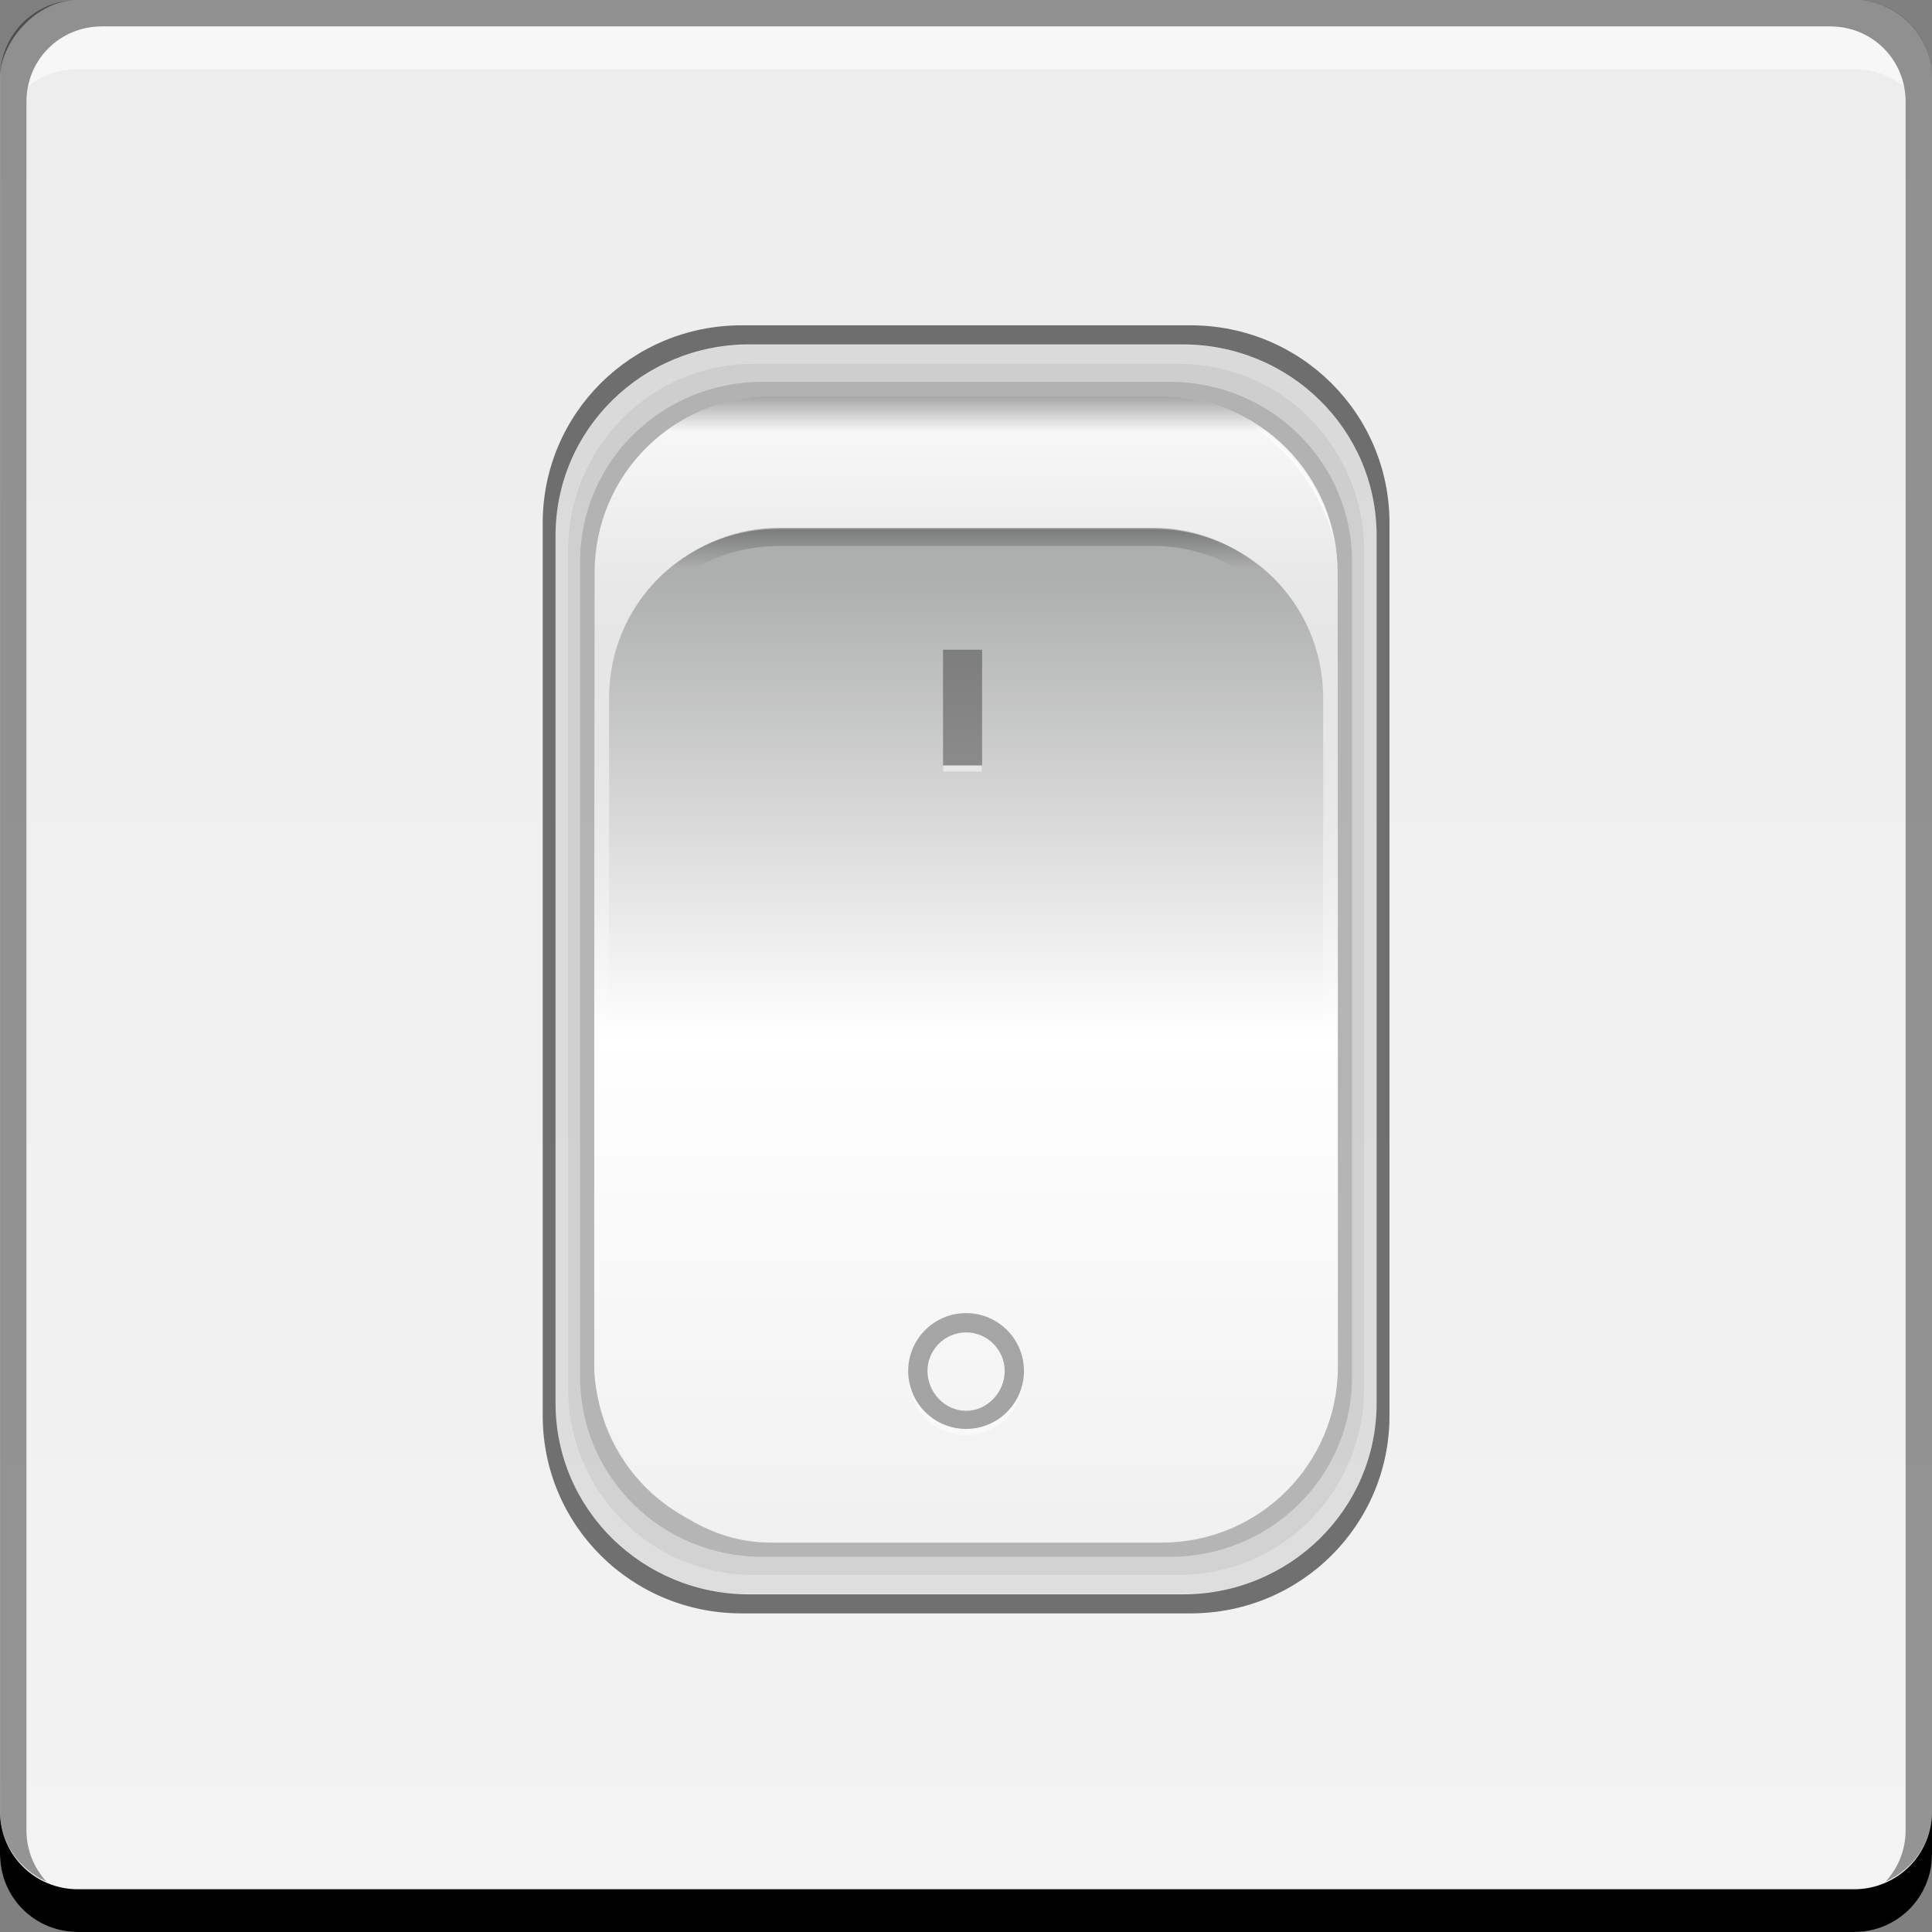 <?xml version="1.0" encoding="UTF-8" standalone="no"?>
<!-- Created with Inkscape (http://www.inkscape.org/) -->

<svg
   xmlns:dc="http://purl.org/dc/elements/1.1/"
   xmlns:cc="http://creativecommons.org/ns#"
   xmlns:rdf="http://www.w3.org/1999/02/22-rdf-syntax-ns#"
   xmlns:svg="http://www.w3.org/2000/svg"
   xmlns="http://www.w3.org/2000/svg"
   xmlns:xlink="http://www.w3.org/1999/xlink"
   xmlns:sodipodi="http://sodipodi.sourceforge.net/DTD/sodipodi-0.dtd"
   xmlns:inkscape="http://www.inkscape.org/namespaces/inkscape"
   width="48"
   height="48"
   id="svg2"
   version="1.1"
   inkscape:version="0.48+devel r12487"
   sodipodi:docname="wmtweaks.svg">
  <rect width="100%" height="100%" fill="#808080" stroke="none"/>
  <defs
     id="defs4">
    <linearGradient
       inkscape:collect="always"
       id="linearGradient1485">
      <stop
         style="stop-color:#000000;stop-opacity:1;"
         offset="0"
         id="stop1487" />
      <stop
         style="stop-color:#000000;stop-opacity:0;"
         offset="1"
         id="stop1489" />
    </linearGradient>
    <linearGradient
       inkscape:collect="always"
       id="linearGradient1469">
      <stop
         style="stop-color:#ffffff;stop-opacity:1;"
         offset="0"
         id="stop1471" />
      <stop
         style="stop-color:#ffffff;stop-opacity:0;"
         offset="1"
         id="stop1473" />
    </linearGradient>
    <linearGradient
       inkscape:collect="always"
       id="linearGradient1434">
      <stop
         style="stop-color:#f3f3f3;stop-opacity:1"
         offset="0"
         id="stop1436" />
      <stop
         style="stop-color:#ededed;stop-opacity:1"
         offset="1"
         id="stop1438" />
    </linearGradient>
    <linearGradient
       id="linearGradient3795">
      <stop
         style="stop-color:#adaeae;stop-opacity:1"
         offset="0"
         id="stop3797" />
      <stop
         id="stop3832"
         offset="0.474"
         style="stop-color:#ffffff;stop-opacity:1" />
      <stop
         style="stop-color:#f0f0f0;stop-opacity:1"
         offset="1"
         id="stop3799" />
    </linearGradient>
    <linearGradient
       inkscape:collect="always"
       xlink:href="#linearGradient3795"
       id="linearGradient852"
       x1="23.399"
       y1="1015.862"
       x2="23.399"
       y2="1045.612"
       gradientUnits="userSpaceOnUse"
       gradientTransform="matrix(0.849,0,0,0.849,3.634,155.702)" />
    <linearGradient
       inkscape:collect="always"
       xlink:href="#linearGradient1434"
       id="linearGradient1440"
       x1="-25.25"
       y1="-1050.362"
       x2="-25.25"
       y2="-1002.612"
       gradientUnits="userSpaceOnUse"
       gradientTransform="translate(51.5,-2.25)" />
    <linearGradient
       inkscape:collect="always"
       xlink:href="#linearGradient1469"
       id="linearGradient1475"
       x1="24"
       y1="8"
       x2="24"
       y2="29.125"
       gradientUnits="userSpaceOnUse" />
    <linearGradient
       inkscape:collect="always"
       xlink:href="#linearGradient1485"
       id="linearGradient1491"
       x1="23.656"
       y1="1016.3"
       x2="23.656"
       y2="1017.831"
       gradientUnits="userSpaceOnUse"
       gradientTransform="translate(0,0.156)" />
    <linearGradient
       inkscape:collect="always"
       xlink:href="#linearGradient1485"
       id="linearGradient1504"
       x1="23.938"
       y1="8.25"
       x2="23.938"
       y2="10.062"
       gradientUnits="userSpaceOnUse" />
  </defs>
  <sodipodi:namedview
     id="base"
     pagecolor="#ffffff"
     bordercolor="#666666"
     borderopacity="1.0"
     inkscape:pageopacity="0.0"
     inkscape:pageshadow="2"
     inkscape:zoom="6.1982326"
     inkscape:cx="63.63442"
     inkscape:cy="32.507682"
     inkscape:document-units="px"
     inkscape:current-layer="layer1"
     showgrid="false"
     inkscape:window-width="1366"
     inkscape:window-height="715"
     inkscape:window-x="0"
     inkscape:window-y="30"
     inkscape:window-maximized="1">
    <inkscape:grid
       type="xygrid"
       id="grid3850" />
  </sodipodi:namedview>
  <g
     inkscape:label="Capa 1"
     inkscape:groupmode="layer"
     id="layer1"
     transform="translate(0,-1004.362)">
    <rect
       style="fill:url(#linearGradient1440);fill-opacity:1;stroke:none"
       id="rect2991-1"
       width="48"
       height="48"
       x="-2.9073485e-06"
       y="-1052.362"
       ry="1.945"
       transform="scale(1,-1)" />
    <path
       inkscape:connector-curvature="0"
       style="fill:#000000;fill-opacity:1;stroke:none"
       d="m 2.9073486e-6,1049.362 0,1.062 c 0,1.077 0.86,1.938 1.937,1.938 l 44.125,0 c 1.077,0 1.938,-0.86 1.938,-1.938 l 0,-1.062 c 0,1.077 -0.86,1.938 -1.938,1.938 l -44.125,0 C 0.86,1051.3 2.9073486e-6,1050.439 2.9073486e-6,1049.362 Z"
       id="rect846" />
    <path
       inkscape:connector-curvature="0"
       style="fill:#ffffff;fill-opacity:0.537;stroke:none"
       d="m 2.531,1005.019 c -0.917,0 -1.671,0.639 -1.844,1.5 0.336,-0.28 0.774,-0.438 1.25,-0.438 l 44.125,0 c 0.475,0 0.914,0.158 1.25,0.438 -0.173,-0.861 -0.927,-1.5 -1.844,-1.5 L 2.531,1005.019 Z"
       id="path7515" />
    <path
       inkscape:connector-curvature="0"
       style="fill:#000000;fill-opacity:0.392;stroke:none"
       d="m 1.938,1004.362 c -1.077,0 -1.937,0.86 -1.937,1.938 l 0,43.062 c 0,0.793 0.48,1.449 1.156,1.75 -0.309,-0.333 -0.5,-0.782 -0.5,-1.281 l 0,-42.938 c 0,-1.048 0.827,-1.875 1.875,-1.875 l 42.938,0 c 1.048,0 1.875,0.827 1.875,1.875 l 0,42.938 c 0,0.499 -0.191,0.948 -0.5,1.281 0.676,-0.301 1.156,-0.957 1.156,-1.75 l 0,-43.062 c 0,-1.077 -0.86,-1.938 -1.938,-1.938 L 1.938,1004.362 Z"
       id="rect4280-7" />
    <rect
       style="fill:none;stroke:none"
       id="rect1526"
       width="48"
       height="48"
       x="-2.9073485e-06"
       y="1004.362"
       ry="0" />
    <g
       id="g1600"
       transform="matrix(0.959,0,0,0.959,0.986,42.246)">
      <path
         style="color:#000000;fill:#000000;fill-opacity:0.083;fill-rule:nonzero;stroke:none;stroke-width:0.4;marker:none;visibility:visible;display:inline;overflow:visible;enable-background:accumulate"
         d="m 18.359,1012.185 c -2.766,0 -4.996,2.216 -4.996,4.965 l 0,22.424 c 0,2.749 2.23,4.965 4.996,4.965 l 11.281,0 c 2.766,0 4.996,-2.216 4.996,-4.965 l 0,-22.424 C 34.637,1014.401 32.407,1012.185 29.641,1012.185 z m 0.193,0.48 10.895,0 c 2.684,0 4.867,2.137 4.867,4.805 l 0,21.783 c 0,2.668 -2.183,4.805 -4.867,4.805 l -10.895,0 c -2.684,0 -4.867,-2.137 -4.867,-4.805 l 0,-21.783 C 13.686,1014.803 15.868,1012.665 18.553,1012.665 Z"
         id="path1459"
         inkscape:connector-curvature="0"
         sodipodi:nodetypes="ssssssssssssssssss" />
      <path
         sodipodi:nodetypes="ssssssssssssssssss"
         inkscape:connector-curvature="0"
         id="rect1449"
         d="m 18.531,1012.669 c -2.682,0 -4.844,2.15 -4.844,4.817 l 0,21.752 c 0,2.667 2.162,4.817 4.844,4.817 l 10.938,0 c 2.682,0 4.844,-2.15 4.844,-4.817 l 0,-21.752 C 34.312,1014.819 32.151,1012.669 29.469,1012.669 z m 0.188,0.466 10.562,0 c 2.603,0 4.719,2.073 4.719,4.661 l 0,21.131 c 0,2.588 -2.116,4.661 -4.719,4.661 l -10.562,0 c -2.603,0 -4.719,-2.073 -4.719,-4.661 l 0,-21.131 C 14,1015.209 16.116,1013.135 18.719,1013.135 Z"
         style="color:#000000;fill:#000000;fill-opacity:0.135;fill-rule:nonzero;stroke:none;stroke-width:0.4;marker:none;visibility:visible;display:inline;overflow:visible;enable-background:accumulate" />
      <path
         inkscape:connector-curvature="0"
         id="rect842"
         d="m 18.719,1013.138 c -2.603,0 -4.719,2.073 -4.719,4.66 l 0,21.127 c 0,2.587 2.116,4.66 4.719,4.66 l 10.562,0 c 2.603,0 4.719,-2.073 4.719,-4.66 l 0,-21.127 c 0,-2.587 -2.116,-4.66 -4.719,-4.66 L 18.719,1013.138 z m 0.219,0.466 10.125,0 c 2.524,0 4.562,2.027 4.562,4.536 l 0,20.444 c 0,2.509 -2.039,4.536 -4.562,4.536 l -10.125,0 c -2.524,0 -4.562,-2.027 -4.562,-4.536 l 0,-20.444 C 14.375,1015.631 16.414,1013.604 18.938,1013.604 Z"
         style="color:#000000;fill:#000000;fill-opacity:0.253;fill-rule:nonzero;stroke:none;stroke-width:0.4;marker:none;visibility:visible;display:inline;overflow:visible;enable-background:accumulate" />
      <rect
         style="color:#000000;fill:url(#linearGradient852);fill-opacity:1;fill-rule:nonzero;stroke:none;stroke-width:0.4;marker:none;visibility:visible;display:inline;overflow:visible;enable-background:accumulate"
         id="rect844"
         width="19.265"
         height="29.701"
         x="14.367"
         y="1013.512"
         ry="4.556" />
      <path
         sodipodi:nodetypes="ssssssssssssssssss"
         inkscape:connector-curvature="0"
         id="path1461"
         d="m 18.184,1011.677 c -2.853,0 -5.152,2.285 -5.152,5.121 l 0,23.128 c 0,2.836 2.299,5.121 5.152,5.121 l 11.633,0 c 2.853,0 5.152,-2.285 5.152,-5.121 l 0,-23.128 C 34.968,1013.962 32.669,1011.677 29.816,1011.677 z m 0.199,0.496 11.234,0 c 2.768,0 5.019,2.204 5.019,4.956 l 0,22.468 c 0,2.752 -2.251,4.956 -5.019,4.956 l -11.234,0 c -2.768,0 -5.019,-2.204 -5.019,-4.956 l 0,-22.468 C 13.364,1014.377 15.615,1012.172 18.383,1012.172 Z"
         style="color:#000000;fill:#000000;fill-opacity:0.537;fill-rule:nonzero;stroke:none;stroke-width:0.4;marker:none;visibility:visible;display:inline;overflow:visible;enable-background:accumulate" />
      <path
         id="rect1463"
         transform="translate(0,1004.362)"
         d="m 18.938,9.156 c -2.524,0 -4.562,2.039 -4.562,4.562 l 0,20.562 c 0,0.656 0.128,1.282 0.375,1.844 l 0,-19.156 c 0,-2.426 1.949,-4.375 4.375,-4.375 l 9.75,0 c 2.426,0 4.375,1.949 4.375,4.375 l 0,19.156 c 0.247,-0.562 0.375,-1.188 0.375,-1.844 l 0,-20.562 c 0,-2.524 -2.039,-4.562 -4.562,-4.562 L 18.938,9.156 Z"
         style="color:#000000;fill:url(#linearGradient1475);fill-opacity:1;fill-rule:nonzero;stroke:none;stroke-width:0.4;marker:none;visibility:visible;display:inline;overflow:visible;enable-background:accumulate"
         inkscape:connector-curvature="0" />
      <path
         inkscape:connector-curvature="0"
         id="rect1477"
         d="m 19.156,1016.925 c -2.202,0 -3.956,1.63 -4.25,3.75 -0.027,0.198 -0.094,0.388 -0.094,0.594 -0.002,0.053 0,0.103 0,0.156 l 0,0.031 c -6.78e-4,0.032 0,0.062 0,0.094 l 0,0.188 c 0,-0.247 0.023,-0.483 0.062,-0.719 0.007,-0.052 0.022,-0.105 0.031,-0.156 0.405,-1.985 2.143,-3.469 4.25,-3.469 l 9.688,0 c 2.107,0 3.845,1.483 4.25,3.469 0.01,0.051 0.023,0.104 0.031,0.156 0.039,0.235 0.062,0.472 0.062,0.719 l 0,-0.188 c 0,-0.032 6.78e-4,-0.062 0,-0.094 l 0,-0.031 c 0,-0.053 0.002,-0.104 0,-0.156 0,-0.205 -0.066,-0.396 -0.094,-0.594 -0.294,-2.12 -2.048,-3.75 -4.25,-3.75 L 19.156,1016.925 Z"
         style="opacity:0.432;color:#000000;fill:url(#linearGradient1491);fill-opacity:1;fill-rule:nonzero;stroke:none;stroke-width:0.4;marker:none;visibility:visible;display:inline;overflow:visible;enable-background:accumulate" />
      <path
         id="path1493"
         transform="translate(0,1004.362)"
         d="m 18.938,9.156 c -2.524,0 -4.562,2.039 -4.562,4.562 l 0,1.188 c 0,-2.524 2.039,-4.562 4.562,-4.562 l 10.125,0 c 2.524,0 4.562,2.038 4.562,4.562 l 0,-1.188 c 0,-2.524 -2.039,-4.562 -4.562,-4.562 L 18.938,9.156 Z"
         style="opacity:0.677;color:#000000;fill:url(#linearGradient1504);fill-opacity:1;fill-rule:nonzero;stroke:none;stroke-width:0.4;marker:none;visibility:visible;display:inline;overflow:visible;enable-background:accumulate"
         inkscape:connector-curvature="0" />
      <rect
         ry="0"
         y="1020.082"
         x="23.403"
         height="3"
         width="1.012"
         id="rect1515"
         style="fill:#000000;fill-opacity:0.329;stroke:none" />
      <path
         id="path1517"
         transform="translate(0,1004.362)"
         d="m 24,32.906 c -0.828,0 -1.5,0.672 -1.5,1.5 0,0.828 0.672,1.5 1.5,1.5 0.828,0 1.5,-0.672 1.5,-1.5 C 25.5,33.578 24.828,32.906 24,32.906 z m 0,0.5 c 0.551,0 1,0.449 1,1 0,0.551 -0.449,1.031 -1,1.031 -0.551,0 -1,-0.48 -1,-1.031 C 23,33.855 23.449,33.406 24,33.406 Z"
         style="fill:#000000;fill-opacity:0.329;stroke:none"
         inkscape:connector-curvature="0" />
      <path
         id="rect1533"
         transform="translate(0,1004.362)"
         d="m 23.406,18.719 0,0.156 1,0 0,-0.156 L 23.406,18.719 Z"
         style="fill:#ffffff;fill-opacity:0.497;stroke:none"
         inkscape:connector-curvature="0" />
      <path
         sodipodi:nodetypes="cscsc"
         inkscape:connector-curvature="0"
         id="path1535"
         d="m 22.531,1039.089 c 0.077,0.756 0.693,1.344 1.469,1.344 0.776,0 1.391,-0.588 1.469,-1.344 -0.14,0.683 -0.744,1.188 -1.469,1.188 C 23.275,1040.276 22.671,1039.772 22.531,1039.089 Z"
         style="fill:#f9f9f9;fill-opacity:1;stroke:none" />
    </g>
  </g>
</svg>
